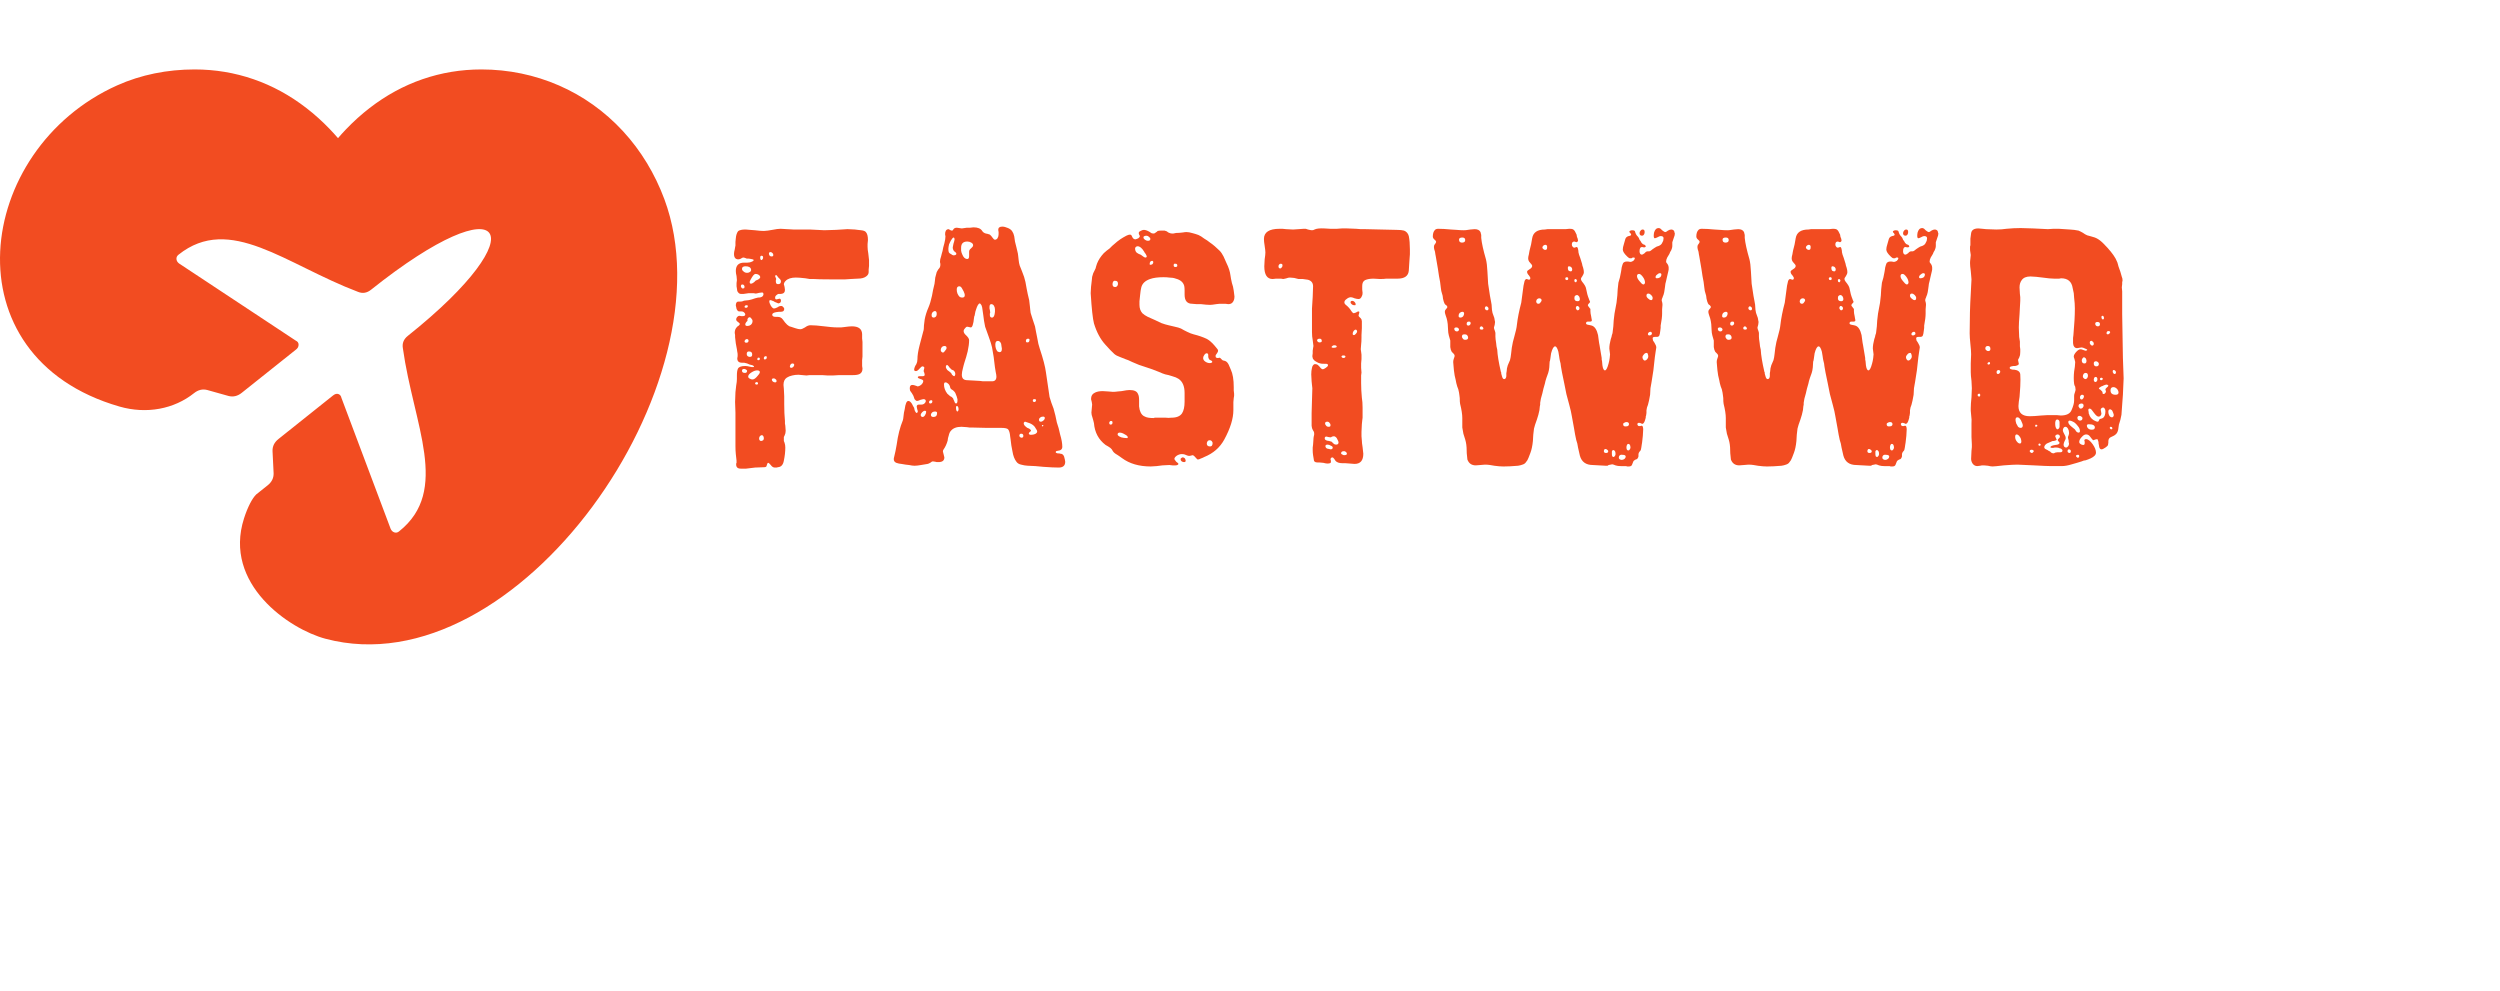 <?xml version="1.0" encoding="UTF-8"?>
		<!DOCTYPE svg PUBLIC "-//W3C//DTD SVG 1.1//EN" "http://www.w3.org/Graphics/SVG/1.1/DTD/svg11.dtd">
		<svg version="1.1" id="Layer_1" xmlns="http://www.w3.org/2000/svg" xmlns:xlink="http://www.w3.org/1999/xlink" x="0px" y="0px"
		 width="1700px" height="674.154px" viewBox="0 0 295.356 100.719"
		 style="enable-background:new 0 0 255.356 80.719;" xml:space="preserve"><style type='text/css'>.title{fill:#f24c21;}.slogan{fill:#f24c21;}</style><g transform="scale(2.245) translate(0, 0)"><g>
	<path fill="#f24c21" d="M6.163,0.84C7.423,0.275,8.81,0,10.242,0c1.073,0,2.109,0.173,3.1,0.515
		c0.986,0.34,1.916,0.847,2.781,1.516c0.435,0.336,0.848,0.708,1.237,1.115c0.146,0.152,0.289,0.309,0.427,0.469
		c0.138-0.161,0.281-0.317,0.427-0.47c0.389-0.406,0.802-0.779,1.237-1.115c0.865-0.669,1.796-1.176,2.781-1.516
		C23.223,0.173,24.259,0,25.332,0c1.432,0,2.812,0.29,4.078,0.841c1.265,0.55,2.41,1.362,3.375,2.408
		c0.946,1.026,1.68,2.242,2.178,3.581c3.578,9.628-7.744,25.816-17.834,23.13c-1.9-0.506-5.398-2.879-4.287-6.336
		c0.191-0.596,0.433-1.056,0.641-1.258l0.601-0.479c0.218-0.174,0.322-0.386,0.315-0.638l-0.057-1.165
		c-0.008-0.252,0.097-0.465,0.314-0.637l2.871-2.29c0.099-0.079,0.191-0.104,0.277-0.076c0.087,0.028,0.142,0.097,0.166,0.208
		l2.589,6.89c0.044,0.095,0.108,0.155,0.194,0.184c0.088,0.028,0.17,0.011,0.248-0.053c2.706-2.157,0.759-5.604,0.199-9.646
		c-0.043-0.256,0.045-0.471,0.262-0.644c6.874-5.481,5.217-8.13-1.936-2.427c-0.217,0.173-0.445,0.21-0.685,0.112
		c-3.816-1.445-6.743-4.111-9.448-1.955c-0.079,0.063-0.115,0.14-0.107,0.23s0.053,0.168,0.136,0.23l6.14,4.059
		c0.103,0.047,0.153,0.121,0.151,0.219c-0.002,0.099-0.043,0.179-0.122,0.242l-2.871,2.289c-0.217,0.173-0.448,0.228-0.692,0.165
		l-1.123-0.315c-0.244-0.063-0.475-0.009-0.692,0.164c-1.052,0.839-2.499,1.118-3.923,0.708C-2.781,15.128-1.344,4.208,6.163,0.84z"
		/>
</g>
</g><g transform="scale(0.043) translate(1957.647, 1090.81)"><path transform="translate(0,0) rotate(180) scale(-1, 1)" d="M78 -6q-7 0 -10 3t-3 8v3l1 2v6l-1 9l-1 9q-1 10 -1 22v92q-1 20 -1 29l1 27l2 18q2 11 2 18v10q0 13 3 19q4 7 20 7q5 0 13 -2l5 -1h4q2 0 2 1q0 2 -4 4l-4 1l-4 1l-7 3l-8 2h-6q-13 0 -13 12l1 6v5q0 3 -1 7l-1 7l-3 16l-2 17v6l-1 6q0 10 6 16l2 2l3 2q3 2 3 5 q0 1 -5 5q-5 3 -5 7t3 7t6 3l5 -1h4q3 0 5 1q2 2 2 4t-3 5t-8 3h-6q-4 0 -7 7l-1 5q-1 3 -1 4q0 10 6 11h6q4 0 7 1q3 2 8 2l9 1q3 1 8 2l9 3l8 2q5 0 8 1t5 3q2 3 2 5q0 5 -4 5q-2 0 -8 -1l-4 -1l-5 -1l-6 1h-14l-7 -1l-7 -1h-7q-6 0 -10 8l-1 7l-1 6v9l1 8l-1 11 q-2 8 -2 14q0 23 23 23h9q7 0 13 3q4 2 4 4t-7 3l-6 1h-6l-2 1l-3 1l-3 1q-3 0 -5 -1l-3 -2q-4 -2 -7 -2q-12 0 -12 15q0 5 2 12l1 6l1 5v10l1 10q1 12 6 19q3 3 9 4q4 1 12 1l12 -1l13 -1q16 -2 25 -2l11 1l12 2q15 3 23 3l17 -1l18 -1h45l20 -1l20 -1l32 1l32 2l20 -1 l8 -1l9 -1q11 -1 14 -6q5 -6 5 -21l-1 -11v-8q0 -7 2 -18l1 -9l1 -9v-16l-1 -10v-7q0 -7 -7 -12q-8 -6 -23 -6q-1 0 -19 -1l-15 -1h-44q-31 0 -43 1h-11l-12 2q-17 2 -26 2q-19 0 -28 -9q-5 -5 -5 -10l1 -3l1 -4q1 -5 1 -8q0 -10 -11 -11h-7q-3 -1 -5 -3q-4 -3 -4 -7 q0 -3 1 -4t3 -1l4 1l4 1q4 0 4 -6q0 -3 -2 -5l-2 -1l-2 -1q-2 0 -6 2l-5 2l-3 2l-3 1q-4 2 -6 2q-3 0 -3 -3q0 -5 4 -12q5 -8 9 -8q3 0 9 3l5 3l5 1q4 0 6 -3q3 -2 3 -5q0 -8 -9 -8h-5l-8 -1q-11 -2 -11 -7q0 -6 10 -6h5q9 0 14 -7q13 -19 22 -20l6 -2l6 -2q9 -3 14 -3t13 5 q8 6 15 6q14 0 38 -3l18 -2q10 -1 20 -1h8l9 1q14 2 21 2q27 0 28 -21v-12l1 -10v-40l-1 -10v-16l1 -7q0 -11 -8 -15q-6 -3 -18 -3h-38l-17 -1h-15l-15 1h-34l-9 -1l-11 1l-11 1q-9 0 -17 -2q-9 -2 -15 -6q-9 -6 -9 -20l1 -11l1 -20v-21q0 -27 2 -47v-7l1 -6q1 -9 1 -14 q0 -7 -3 -13l-2 -4v-11l2 -5q2 -6 2 -13q0 -17 -4 -36q-3 -17 -16 -18l-4 -1h-5q-6 0 -11 7q-5 6 -7 6t-3 -4l-1 -3l-1 -3q-2 -2 -5 -2l-26 -1l-25 -3h-14zM166 578q1 1 1 3q0 3 -2 5q-3 3 -5 3q-5 0 -5 -4q0 -3 2 -6q2 -2 5 -2t4 1zM137 569q2 2 2 4q0 3 -1 5q-2 1 -3 1 q-4 0 -4 -5q0 -7 4 -7q1 0 2 2zM102 534q4 2 4 6q0 5 -5 8q-4 2 -10 2q-10 0 -10 -7q0 -4 4 -7q4 -4 10 -4q4 0 7 2zM111 504l4 3l4 4l3 1l4 2q5 3 5 6q0 4 -5 7q-3 2 -8 2t-13 -15l-2 -4l-1 -3q0 -2 1 -4h1l1 -1q2 0 6 2zM188 509q0 2 -2 5l-5 5l-1 1l-2 3q-2 3 -4 3l-1 -1 l-1 -2q0 -1 1 -3l2 -5l-1 -3v-4q0 -8 7 -7q7 0 7 8zM87 490q1 2 1 4q-1 6 -6 6q-4 0 -4 -5q0 -3 2 -4q1 -2 3 -2t4 1zM97 441q0 2 -4 2q-2 0 -3 -1q-2 -2 -2 -3q0 -3 4 -3q5 0 5 5zM105 389q5 4 5 11q0 3 -3 6q-2 4 -6 4q-1 0 -3 -2q-1 -1 -2 -3v-5l-3 -3l-2 -3q-1 -2 -1 -4 q0 -4 6 -4q5 0 9 3zM97 341q2 2 2 4q0 5 -5 5q-5 -1 -6 -6q0 -4 5 -4q2 0 4 1zM108 303q1 2 1 5q0 8 -9 8q-6 0 -6 -7t8 -8q4 0 6 2zM148 296q1 1 1 3q1 4 -3 4q-2 0 -4 -2q-1 -2 -1 -4q0 -3 3 -3q2 0 4 2zM130 296q0 3 -3 3q-2 0 -3 -1q-1 -2 -1 -3q0 -3 3 -3q4 0 4 4z M221 273q2 1 3 4q1 2 0 4t-4 2q-5 0 -7 -6t4 -6q2 0 4 2zM93 258q2 2 2 4q0 3 -3 4q-2 2 -5 2q-6 0 -6 -5q0 -6 8 -6q3 0 4 1zM124 249l4 5q2 3 2 5t-1 3q-2 2 -6 2q-7 0 -15 -5q-10 -6 -10 -12q0 -4 5 -6q3 -2 7 -2q6 0 14 10zM176 235q0 3 -3 5q-2 2 -5 2q-5 0 -5 -4 q0 -2 3 -5q3 -2 6 -2q4 0 4 4zM125 228q0 2 -1 3l-3 1l-2 -1q-2 -1 -2 -2q0 -4 4 -4t4 3zM139 72q2 2 2 5q0 5 -2 7q-1 2 -4 2q-2 0 -5 -3q-2 -3 -2 -6q0 -6 5 -7q3 0 6 2z" class='title'/><path transform="translate(471,0) rotate(180) scale(-1, 1)" d="M438 -1l-22 2q-14 1 -21 1l-9 1l-9 2q-9 2 -13 8q-8 10 -11 29l-3 16l-2 16l-1 7l-1 8q-2 11 -6 14q-5 3 -17 3h-40l-41 1h-7l-7 1l-15 1q-20 0 -29 -11q-4 -4 -6 -13l-2 -7l-1 -7q-4 -14 -11 -24q-2 -2 -2 -6l2 -8l1 -4l1 -4q0 -13 -16 -13h-5l-4 1q-5 1 -7 1t-7 -4 l-4 -2l-3 -1q-10 -2 -18 -3q-11 -2 -18 -2q-6 0 -15 2l-9 1l-12 2l-7 1l-7 2q-7 3 -7 10q0 3 1 6q4 16 7 34q5 38 17 67q1 3 2 13l1 8l2 9q3 23 10 23q5 0 10 -8l3 -6l3 -5l1 -5q1 -4 2 -5q2 -4 4 -4q3 1 3 5l-2 7q-1 4 -1 6t2 4q2 1 4 1h7q4 0 7 2q5 4 5 8q0 2 -2 4 q-2 1 -5 1l-4 -1l-4 -1q-6 -3 -9 -3t-5 3q-2 1 -3 5l-1 3l-1 3l-4 7l-5 7q-1 4 -1 7q0 9 7 9q4 0 9 -2l3 -1l2 -1q5 0 11 5q5 5 5 10q0 3 -7 5l-5 2q-3 1 -3 3q0 3 6 3h7q6 0 6 4l-1 5l-2 5l1 5l1 4q0 2 -2 3q-1 1 -3 1t-4 -2l-4 -4q-6 -7 -10 -7q-5 0 -5 4q0 3 2 8l2 4l2 3 q3 6 3 13q0 16 6 39l5 19l5 19q2 5 2 17l1 8l1 8q3 16 10 32q6 14 10 33l3 16l4 17l1 8l1 9q2 9 4 15l4 7l4 5q2 4 2 7v4q-1 3 -1 6q0 6 3 14l2 8l2 7l2 10l3 11q3 12 3 19l-1 6q0 13 9 14q2 0 4 -2l2 -1q2 -1 4 -1t3 2l1 2l2 2q3 2 7 2l7 -1l7 -1q1 0 14 2h9q6 1 9 1 q18 0 24 -10q3 -5 10 -7l5 -1l6 -2l4 -4l3 -4q4 -6 7 -6q4 0 7 4q3 5 3 11v6l-1 6q0 9 11 9q7 0 16 -4t12 -10q3 -4 5 -13l1 -7l1 -7l4 -16l4 -17l1 -8l1 -9q1 -10 3 -16l6 -15l6 -16q4 -12 7 -32l3 -15l4 -17q1 -6 2 -17l1 -10l1 -8q2 -7 6 -19l6 -18l3 -16l3 -15 q3 -19 7 -30q14 -42 17 -65l5 -34l5 -34q2 -7 5 -16l6 -16l5 -19l4 -19l5 -16l4 -17q6 -20 6 -34q0 -10 -13 -11l-4 -1q-1 -1 -1 -3t5 -3h4l4 -1q7 0 10 -8l2 -8l1 -6q0 -16 -18 -16q-15 0 -42 2zM199 584q0 2 -2 4l-2 2l-2 1q-4 5 -4 11q0 2 2 10q3 9 3 12q0 2 -1 4 q-1 1 -2 1q-2 0 -7 -8l-3 -6q-1 -3 -2 -4q-2 -9 -2 -13q0 -5 1 -9q2 -4 7 -6l3 -2l3 -1q5 0 7 2zM234 578v12q0 5 5 9l2 2l2 2q2 2 2 5q0 4 -5 7t-11 3q-17 0 -17 -17v-8q1 -6 3 -10q5 -13 14 -13q5 0 5 8zM222 472q0 2 -3 9q-3 6 -5 9q-3 5 -7 5q-7 0 -7 -9q0 -12 8 -20 q3 -2 7 -2q8 0 7 8zM297 234q12 0 12 13q0 4 -2 13l-1 6l-1 6q-3 30 -8 55q-2 10 -9 29l-5 14l-5 14l-3 16l-2 15l-1 7l-1 7q-1 10 -3 14q-3 5 -5 5q-5 -1 -10 -17q-2 -5 -3 -12l-1 -5l-1 -2q0 -2 -1 -7l-1 -8q-2 -11 -5 -14q-1 -1 -3 -1l-4 1l-5 1q-3 0 -6 -4q-4 -4 -4 -8 q0 -5 5 -10q10 -9 10 -15q0 -13 -4 -31l-4 -15l-5 -16l-2 -7l-2 -8q-3 -11 -3 -18q0 -15 15 -15l18 -1l17 -1l8 -1h25zM304 418l1 7v7q0 5 -3 10q-3 4 -7 4q-5 0 -5 -8v-4l1 -4q1 -5 1 -7l-1 -3v-4q0 -7 6 -7q5 0 7 9zM143 412q2 3 2 7q0 8 -5 8q-3 0 -6 -3t-3 -8q0 -3 1 -5 q2 -2 5 -2t6 3zM398 342q2 2 2 6q0 3 -4 3q-2 0 -4 -1q-2 -2 -2 -5q0 -5 5 -4q2 0 3 1zM323 317q1 3 1 7q0 2 -1 6l-1 7q-3 8 -9 8q-7 0 -7 -10q0 -12 6 -19q4 -2 6 -2q3 0 5 3zM168 318q4 4 4 8q0 5 -6 5q-4 0 -7 -3q-3 -4 -3 -8q0 -3 2 -5t4 -2q3 0 6 5zM195 250q1 2 1 4 q0 6 -5 10l-5 2l-4 4l-2 2l-2 3q-3 4 -5 4q-1 0 -2 -2l-1 -3q0 -4 4 -9l4 -3l4 -3l3 -3l2 -4q4 -4 6 -4q1 0 2 2zM202 181v4l-1 3l-1 4l-2 5q-2 6 -4 8l-4 4l-3 2q-4 2 -5 6q-1 6 -5 10t-8 4t-4 -6q0 -13 9 -25q3 -3 8 -7l4 -2l4 -4l1 -3l2 -4q2 -7 5 -7q4 0 4 8zM418 182 q0 3 -5 3q-4 0 -4 -4q0 -2 1 -3q2 -1 3 -1q4 0 5 5zM132 175q1 2 1 4q0 3 -3 3t-5 -2q-1 -1 -1 -4t4 -3q2 0 4 2zM204 153q1 2 1 4q0 3 -1 6t-4 3q-1 0 -2 -2v-4q0 -3 1 -6t3 -3q1 0 2 2zM106 136q4 0 7 5t3 9q0 3 -4 3q-3 0 -7 -4t-4 -8q0 -2 2 -4l2 -1h1zM146 147 q0 4 -6 4q-5 0 -8 -3t-3 -6q0 -6 7 -6q10 0 10 11zM439 127q3 3 3 6q0 4 -5 4t-8 -3q-3 -2 -3 -6q0 -5 5 -5q4 0 8 4zM415 89q6 3 6 7q0 3 -3 7l-2 3l-1 2q-5 7 -15 11l-6 2l-6 2q-2 0 -3 -2q-1 -1 -1 -2q0 -3 2 -6l2 -2l2 -2l4 -3l5 -2q5 -3 5 -6q0 -1 -3 -3l-2 -2l-1 -2 q0 -4 6 -4t11 2zM438 112q0 2 -2 2t-2 -2v-1l2 -1q1 0 2 2zM383 84q0 6 -6 6q-5 0 -5 -6q0 -2 2 -3q1 -2 4 -2q5 0 5 5z" class='title'/><path transform="translate(995,0) rotate(180) scale(-1, 1)" d="M130 23l-7 5l-6 4q-9 5 -12 10l-3 5l-4 4l-6 4l-7 4q-29 22 -32 60l-2 8l-2 7q-3 8 -3 14l1 11l1 11l-1 7l-2 8q0 13 11 18q8 4 21 4l16 -1q9 -1 12 -1q7 0 13 1l11 1q15 3 22 3q19 0 23 -11q3 -5 3 -17v-17q1 -10 4 -16q4 -9 12 -12q7 -4 24 -4l3 1h30q8 -1 16 0 q21 0 29 12q7 11 7 32v24q0 28 -17 39q-6 4 -17 7l-10 3l-9 2q-7 2 -18 7l-18 7l-18 6l-18 6l-19 8q-12 6 -19 8l-15 6q-9 3 -15 8q-10 9 -25 26q-20 22 -31 58q-5 19 -9 83q0 7 1 18l2 17l1 10l3 10l2 4l2 4q3 5 4 11q4 15 15 29q5 7 14 14l8 6l7 7l14 12q9 7 16 11l9 5 q6 3 10 3t6 -6q3 -7 9 -7q4 1 8 3q4 3 4 6q0 1 -2 4l-1 4q0 4 5 6q5 3 9 3q6 0 15 -5l6 -4q3 -1 6 -1t6 3l3 2l2 2q4 1 9 1h10l6 -2l4 -3q6 -3 10 -3h4q6 2 18 2l9 1q5 1 9 1q7 0 17 -3q8 -2 16 -5q7 -3 16 -10l8 -5l8 -6q6 -4 13 -10l13 -12q6 -6 11 -16l4 -9l4 -9 q9 -18 11 -34q1 -8 4 -21l3 -10l2 -11l1 -8l1 -8q0 -10 -5 -16q-4 -5 -12 -5l-8 1h-16l-9 -1q-12 -2 -17 -2q-9 0 -25 2h-12l-12 1q-21 0 -21 25v12q0 7 -1 12q-4 15 -23 20q-8 3 -18 3q-7 1 -16 1q-23 0 -37 -5q-20 -7 -24 -23q-2 -8 -3 -19l-2 -19v-10q0 -14 8 -23 q5 -5 15 -10l9 -4l9 -4l19 -9q11 -4 20 -6l17 -4q10 -2 17 -5l9 -5l8 -4q10 -5 18 -7q20 -5 35 -12q8 -4 16 -12q5 -5 13 -15q3 -3 3 -6t-3 -7q-4 -5 -4 -7q0 -4 2 -5t4 -1h2l2 1l3 -1l3 -3l2 -2q2 -2 4 -2l4 -1q6 -2 10 -10l3 -7l3 -7q8 -17 8 -48v-9l1 -9v-6l-1 -6 q-1 -7 -1 -11v-22q0 -35 -25 -81q-18 -33 -55 -48l-4 -2l-5 -2q-6 -3 -9 -3q-1 0 -9 9q-3 3 -5 3l-4 -1q-3 -1 -6 -1t-12 4q-3 1 -8 1q-6 0 -13 -4q-7 -5 -7 -9q0 -2 2 -4l3 -4q6 -4 6 -6t-3 -3q-2 -1 -5 -1h-8l-9 1l-19 -1l-16 -2l-16 -1q-48 0 -79 23zM208 625q0 3 -4 6 q-3 3 -7 3t-7 -2q-1 -1 -1 -3q0 -3 4 -6t8 -3q7 0 7 5zM198 577q0 2 -3 7l-3 4l-1 2q-9 15 -18 15q-3 0 -5 -2t-2 -4q0 -8 5 -12l5 -3l5 -2l3 -2l4 -3q4 -3 6 -3q4 0 4 3zM214 556q2 3 2 5t-1 3l-2 1q-2 0 -5 -2q-2 -3 -2 -7q0 -2 2 -2q3 0 6 2zM282 552q0 5 -5 5 q-5 1 -5 -4q0 -2 1 -4q2 -1 4 -1q5 0 5 4zM117 496q2 2 2 6q0 8 -7 8q-4 1 -6 -2t-2 -7q0 -8 7 -8q4 0 6 3zM376 285q2 1 2 2q0 3 -3 4l-2 1l-2 1q-3 2 -3 5l-1 2v7q-1 4 -4 4q-4 0 -7 -5q-3 -4 -3 -8q0 -6 6 -10t12 -4q3 0 5 1zM104 121q0 4 -4 4q-2 0 -3 -1q-2 -2 -2 -4 q0 -5 4 -5q5 0 5 6zM145 78l1 2q0 4 -8 8q-8 5 -14 5t-6 -5q0 -4 10 -8q8 -2 14 -2h3zM377 57q2 3 2 7q0 3 -2 5q-2 3 -6 3t-6 -3t-2 -6q0 -8 9 -8q3 0 5 2zM293 15q-2 2 -2 5q0 2 2 3q2 2 4 2q3 0 6 -3q2 -4 2 -6q0 -4 -4 -4q-5 0 -8 3z" class='title'/><path transform="translate(1479,0) rotate(180) scale(-1, 1)" d="M272 8q-9 1 -13 1h-8q-12 0 -18 6l-2 3l-2 3q-3 4 -5 4t-4 -2q-1 -2 -1 -4l1 -3v-4q0 -4 -10 -4q-3 0 -11 2q-7 1 -11 1h-5q-10 0 -10 8l-2 12q-1 7 -1 13v8l1 8q1 11 1 14q0 4 1 9l1 4v5q0 3 -3 7l-2 4l-1 3l-1 6v34l1 35l1 34l-1 9l-1 10l-1 19q0 10 2 18q1 5 3 7 q3 4 7 3q3 0 6 -2l5 -5q5 -7 9 -7q1 0 3 1l5 3q6 4 6 7q0 4 -5 4q-15 0 -16 1q-5 1 -10 4q-6 3 -8 6q-3 3 -3 5l-1 5l1 8v7l1 7l1 6l-1 8l-1 8q-2 10 -2 22v65l1 16l1 16q1 21 1 29q0 14 -14 18q-5 1 -14 2h-12l-12 3q-8 1 -12 1t-9 -2l-4 -1l-5 -1l-6 1h-14l-9 -1 q-23 0 -23 35l1 19q2 13 2 19q0 5 -2 18q-2 12 -2 19q0 28 43 28h8l10 -1q13 -1 19 -1l15 1l14 1h6l6 -2q8 -2 11 -2q4 0 7 2q8 4 27 3l17 -1h17q4 0 14 1h15q9 0 25 -1l12 -1h13l43 -1l43 -1q13 0 20 -2q10 -4 13 -15q3 -15 3 -36v-14l-1 -14l-1 -15l-1 -16q-2 -22 -31 -22 h-31q-6 -1 -17 -1l-18 1q-14 0 -23 -4q-8 -4 -8 -16v-10l1 -9q0 -6 -2 -9q-3 -8 -9 -8q-4 0 -11 2l-5 2l-5 1q-6 0 -12 -5q-6 -4 -6 -9q0 -4 4 -7q10 -8 15 -17q4 -6 7 -6l3 1l3 1q4 3 7 3l2 -1v-2l-1 -4l-1 -4q0 -3 4 -6l2 -2l2 -3l1 -5v-19l-1 -19v-7q0 -12 -1 -19l-1 -13 l1 -7l1 -8v-12l-1 -12v-12l1 -13l-1 -8v-21q0 -19 2 -40q2 -12 2 -27v-28l-1 -8l-1 -10q-1 -13 -1 -21v-12l1 -12q0 -6 2 -18l1 -9l1 -9q0 -28 -24 -28zM85 547q2 2 2 5q0 2 -1 4q-2 1 -4 1t-4 -2t-2 -5q0 -6 5 -6q2 0 4 3zM284 443q-3 0 -6 2q-4 3 -4 6q0 4 5 4q3 0 6 -3 t3 -6q0 -2 -1 -3h-3zM289 365q3 3 3 6q0 2 -1 3q-1 2 -3 2t-5 -3q-3 -4 -3 -7v-3q1 -2 3 -2q3 0 6 4zM195 345q0 3 -2 5q-1 1 -4 1t-5 -1q-2 -2 -2 -4t3 -4q2 -2 5 -1q5 0 5 4zM234 327q2 1 2 2q0 4 -7 4q-3 0 -5 -2q-2 -1 -2 -3t5 -2q4 0 7 1zM258 299q2 1 2 3q0 3 -6 3 q-4 0 -5 -3q0 -1 2 -3q2 -1 4 -1t3 1zM218 110q1 2 1 4q0 3 -3 6q-2 3 -6 3q-6 0 -6 -5q0 -3 3 -6q2 -3 7 -3q2 0 4 1zM241 66q0 2 -2 6l-3 6q-4 5 -8 5q-2 0 -5 -1q-2 -2 -4 -2t-7 1l-3 1h-2q-4 0 -4 -5q0 -2 2 -4l4 -2l6 -1q4 -1 7 -2l3 -3l2 -2q3 -3 7 -3q7 0 7 6z M225 52q0 3 -5 5q-5 3 -9 3q-6 0 -6 -4q0 -5 5 -7l5 -1l4 -1q6 0 6 5zM264 35q0 3 -3 5q-2 2 -5 2q-8 0 -8 -6q0 -2 3 -3q3 -2 5 -2q8 0 8 4z" class='title'/><path transform="translate(1952,0) rotate(180) scale(-1, 1)" d="M196 2l-12 2q-6 1 -14 1l-12 -1l-13 -1q-17 0 -23 16q0 2 -1 10q-1 7 -1 15q0 17 -4 30l-5 16q-2 10 -3 17v26q0 15 -6 39q-1 5 -1 16l-1 8l-1 7l-2 9l-3 8q-3 10 -4 17l-3 13l-2 14l-1 11l-1 12q0 5 2 10t2 7q0 3 -3 6l-3 3l-2 2q-3 5 -4 13v18l-2 7l-2 7q-2 8 -2 14 l-1 17q-1 9 -3 16l-3 9q-2 6 -2 9q0 4 3 7q4 4 4 6t-3 5l-3 2l-2 3q-2 4 -4 13l-1 8l-2 7q-2 5 -3 15l-2 16q-3 14 -6 36l-6 35l-1 5l-1 7q-3 8 -3 13t3 8q3 4 3 6q0 3 -4 6q-5 4 -5 9q0 12 6 18q3 3 9 3q15 0 35 -2l16 -1q10 -1 19 -1q6 0 11 1l7 1q10 1 12 1q12 0 16 -8 q1 -3 2 -8v-8q2 -21 13 -59q3 -12 4 -33l1 -17l1 -17l5 -33l3 -16q2 -9 2 -16q0 -6 2 -15l5 -14l1 -6l1 -5q0 -3 -1 -8l-2 -7q0 -4 2 -8l1 -3l1 -4v-10q0 -6 2 -18l1 -9l2 -9q1 -22 10 -61l1 -2v-3l2 -7q2 -8 6 -8q5 0 6 8v8l1 6q0 7 3 16l3 7l3 7q2 7 3 17l2 17l3 16l4 15 q6 21 7 32q3 27 12 61l2 15l2 15q2 19 5 29q2 6 6 6l3 -1l3 -1q1 0 3 1q1 2 1 3q0 3 -4 8q-5 5 -5 10q0 3 7 7t7 9q0 3 -6 9q-5 5 -5 12q0 4 2 11l1 6l1 5l4 16l3 17q4 24 35 24l7 1h50l10 1q6 0 9 -1q5 -2 8 -9l3 -6l1 -6l2 -5l1 -5q0 -2 -2 -4h-1l-1 -1l-3 1l-3 1 q-7 0 -7 -8q0 -4 2 -6q2 -3 5 -3l3 1l3 1q3 0 4 -6l1 -5v-3q1 -6 5 -16l5 -16l1 -5l2 -6q2 -7 2 -12t-4 -11q-4 -5 -4 -8t3 -7q10 -12 11 -19q3 -17 8 -29l1 -3l2 -4q0 -3 -3 -5q-3 -3 -3 -5t3 -5l2 -3l2 -2v-6q0 -6 2 -14l1 -6l1 -5q0 -2 -1 -3l-3 -1h-7q-5 0 -5 -5 q0 -3 7 -4l5 -1l4 -1q12 -4 17 -26q1 -6 2 -15l1 -7l1 -5l3 -18l3 -18v-4l1 -5l1 -11q2 -14 7 -14t10 19q2 7 3 15q1 7 1 10l-1 8l-1 8q0 11 4 26l2 6l1 5q2 5 2 7l2 17l1 16q2 21 5 34q3 12 5 35l1 17l2 18l4 14q2 9 3 15l1 6l1 7q2 8 4 12q4 4 9 4h5l6 -1q3 0 8 3q4 4 4 7 q0 2 -2 2h-4l-3 -2h-4q-3 0 -7 4q-13 12 -13 20q0 6 3 15l2 7l2 7q2 6 9 8q7 1 7 4l-1 2l-1 2q-3 2 -3 4t3 3q2 1 5 1q5 0 7 -2l1 -3l1 -3q1 -3 4 -7l2 -2l3 -4l2 -5l3 -4q2 -5 6 -8l2 -1l3 -1q3 -2 3 -4t-1 -2l-2 -1h-3l-4 1q-7 0 -7 -12q0 -4 2 -7q2 -2 4 -2q3 0 8 4 q4 5 8 5h4q2 0 5 2l5 4l6 4l5 3l6 2q7 3 9 8l3 6l1 7q0 6 -8 6q-3 0 -8 -3q-6 -3 -8 -3q-3 0 -3 7q0 4 1 9q2 6 4 8q3 4 9 4q2 0 5 -2l4 -4q6 -5 9 -5q2 0 7 4q5 3 9 3q5 0 8 -4l1 -4l1 -3q0 -5 -3 -12l-2 -6l-2 -6v-11q0 -4 -3 -11l-3 -5l-2 -5l-3 -5l-3 -5q-3 -6 -3 -11 q0 -3 4 -7q3 -5 3 -9v-6l-1 -5q-1 -6 -4 -17l-2 -9l-2 -8l-1 -8l-1 -7q-1 -9 -3 -15l-2 -5l-1 -3q-2 -4 -2 -6v-3l1 -3q1 -4 1 -8l-1 -12v-12q0 -12 -4 -33v-6l-1 -8q-1 -10 -3 -14q-2 -3 -7 -3h-5q-6 0 -6 -4q0 -2 1 -6l4 -6q5 -8 5 -13l-2 -13l-2 -14l-4 -36l-5 -32 l-3 -17l-1 -18q-3 -18 -6 -28q-3 -6 -4 -15v-7l-1 -7l-1 -3v-3l-2 -7q-3 -10 -8 -10l-4 2l-4 1q-5 0 -5 -4q0 -2 2 -4q1 -1 3 -1h3l3 1q3 0 4 -3t1 -7l-1 -18l-2 -18l-1 -6l-1 -7q-1 -8 -3 -10q-5 -5 -5 -10v-5q0 -2 -2 -5q-1 -3 -6 -4l-3 -2q-2 -1 -3 -3l-2 -5l-2 -5 q-2 -4 -9 -4h-4l-3 1h-14q-9 0 -15 2l-5 2l-4 1l-5 -1l-5 -1l-3 -2h-4l-18 1l-18 1q-29 0 -36 26q-2 7 -5 22l-2 11l-3 10q-3 13 -6 32l-6 33q-2 13 -7 31l-4 15l-4 15l-6 30l-6 29q-1 6 -3 17l-1 8l-2 8l-1 5l-1 7l-2 12q-4 15 -9 15q-6 0 -11 -19q-1 -6 -2 -14l-1 -6 l-1 -3l-1 -16q-1 -9 -3 -15l-5 -14q-3 -9 -4 -15l-4 -14l-3 -13q-5 -16 -6 -26v-5l-1 -5l-1 -10l-3 -13l-4 -13q-6 -16 -8 -25l-2 -17l-1 -17q-2 -20 -7 -33l-5 -13q-3 -8 -7 -12q-3 -5 -10 -7q-5 -2 -12 -3q-23 -2 -40 -2q-10 0 -25 2zM595 641q0 4 3 7q2 3 6 3q5 0 5 -7 q0 -4 -2 -7t-5 -3q-7 0 -7 7zM116 622q0 7 -8 7q-9 0 -9 -6q0 -3 2 -6q3 -2 6 -2q9 0 9 7zM341 601q1 8 -5 8q-2 0 -5 -2q-3 -3 -3 -5q0 -3 3 -5q2 -2 5 -2q5 0 5 6zM410 542q0 3 -3 6q-3 2 -6 2t-3 -5q0 -4 2 -7q3 -2 6 -2q4 0 4 6zM652 520q3 3 3 7t-4 4t-8 -4 q-4 -3 -4 -7q0 -3 4 -3q5 0 9 3zM608 501q2 2 2 4q0 8 -6 16t-10 8q-6 0 -6 -6t7 -14q6 -8 10 -9q2 0 3 1zM399 516q0 4 -4 4l-3 -1q-1 -1 -1 -3q0 -1 1 -3l3 -1q4 0 4 4zM422 508l1 3l-1 2q-1 2 -3 2q-1 0 -3 -2v-3q0 -1 1 -3l3 -1q1 0 2 2zM631 463q0 4 -4 8t-8 4 q-5 0 -5 -6q0 -4 5 -8q4 -4 8 -4t4 6zM431 460q0 3 -2 7q-3 4 -6 4t-6 -3q-1 -3 -1 -6q0 -8 9 -8q6 0 6 6zM323 451q3 3 3 6q-1 5 -7 5q-3 0 -6 -3q-2 -3 -2 -6q1 -6 6 -6q4 0 6 4zM429 431q1 2 1 4t-2 4t-4 2t-3 -2q-1 -1 -1 -4q0 -2 2 -4q1 -2 3 -2t4 2zM180 434q0 2 -2 4 t-4 2t-3 -2q-1 -1 -1 -4q0 -2 3 -4q1 -1 3 -1q4 0 4 5zM110 412q3 4 3 8q0 5 -5 5q-3 0 -7 -3q-3 -3 -3 -7q-1 -6 5 -6q4 0 7 3zM129 389q2 2 2 4t-1 4q-1 1 -4 1q-2 0 -4 -1q-2 -2 -2 -5q0 -5 5 -5q2 0 4 2zM166 379q0 2 -2 4t-3 2q-3 0 -4 -2q-1 -1 -1 -3t1 -3q2 -1 4 -1 q5 0 5 3zM99 376q0 2 -2 4t-5 2q-6 0 -6 -4q0 -3 2 -5t5 -2q5 0 6 5zM626 361q3 2 3 3q0 6 -4 6q-3 0 -5 -2t-2 -4q0 -4 4 -4q3 0 4 1zM124 354q0 4 -3 7q-2 2 -6 2t-6 -1q-2 -2 -2 -5t2 -5q2 -4 7 -4q8 0 8 6zM616 295q3 3 3 7q0 3 -1 6q-1 4 -3 4q-5 0 -8 -4q-4 -4 -4 -8 q0 -3 2 -6t4 -3q4 0 7 4zM563 111q3 2 3 5q0 6 -7 6q-3 0 -6 -2q-3 -1 -3 -4q0 -6 6 -6q4 0 7 1zM569 48l1 3v2q0 4 -2 7q-1 2 -4 2q-2 0 -3 -2q-2 -3 -2 -7q0 -9 5 -9q3 0 5 4zM509 42q0 2 -3 4q-2 2 -5 2q-2 0 -3 -2t-1 -4q0 -5 6 -5t6 5zM528 30l1 3v2q0 3 -1 6 q-2 4 -5 4t-4 -4v-7q0 -3 1 -6q2 -2 3 -2q3 0 5 4zM554 21q3 3 3 6q0 5 -9 5q-5 1 -8 -2q-2 -2 -2 -6q0 -2 2 -4q3 -2 6 -2q4 0 8 3z" class='title'/><path transform="translate(2676,0) rotate(180) scale(-1, 1)" d="M196 2l-12 2q-6 1 -14 1l-12 -1l-13 -1q-17 0 -23 16q0 2 -1 10q-1 7 -1 15q0 17 -4 30l-5 16q-2 10 -3 17v26q0 15 -6 39q-1 5 -1 16l-1 8l-1 7l-2 9l-3 8q-3 10 -4 17l-3 13l-2 14l-1 11l-1 12q0 5 2 10t2 7q0 3 -3 6l-3 3l-2 2q-3 5 -4 13v18l-2 7l-2 7q-2 8 -2 14 l-1 17q-1 9 -3 16l-3 9q-2 6 -2 9q0 4 3 7q4 4 4 6t-3 5l-3 2l-2 3q-2 4 -4 13l-1 8l-2 7q-2 5 -3 15l-2 16q-3 14 -6 36l-6 35l-1 5l-1 7q-3 8 -3 13t3 8q3 4 3 6q0 3 -4 6q-5 4 -5 9q0 12 6 18q3 3 9 3q15 0 35 -2l16 -1q10 -1 19 -1q6 0 11 1l7 1q10 1 12 1q12 0 16 -8 q1 -3 2 -8v-8q2 -21 13 -59q3 -12 4 -33l1 -17l1 -17l5 -33l3 -16q2 -9 2 -16q0 -6 2 -15l5 -14l1 -6l1 -5q0 -3 -1 -8l-2 -7q0 -4 2 -8l1 -3l1 -4v-10q0 -6 2 -18l1 -9l2 -9q1 -22 10 -61l1 -2v-3l2 -7q2 -8 6 -8q5 0 6 8v8l1 6q0 7 3 16l3 7l3 7q2 7 3 17l2 17l3 16l4 15 q6 21 7 32q3 27 12 61l2 15l2 15q2 19 5 29q2 6 6 6l3 -1l3 -1q1 0 3 1q1 2 1 3q0 3 -4 8q-5 5 -5 10q0 3 7 7t7 9q0 3 -6 9q-5 5 -5 12q0 4 2 11l1 6l1 5l4 16l3 17q4 24 35 24l7 1h50l10 1q6 0 9 -1q5 -2 8 -9l3 -6l1 -6l2 -5l1 -5q0 -2 -2 -4h-1l-1 -1l-3 1l-3 1 q-7 0 -7 -8q0 -4 2 -6q2 -3 5 -3l3 1l3 1q3 0 4 -6l1 -5v-3q1 -6 5 -16l5 -16l1 -5l2 -6q2 -7 2 -12t-4 -11q-4 -5 -4 -8t3 -7q10 -12 11 -19q3 -17 8 -29l1 -3l2 -4q0 -3 -3 -5q-3 -3 -3 -5t3 -5l2 -3l2 -2v-6q0 -6 2 -14l1 -6l1 -5q0 -2 -1 -3l-3 -1h-7q-5 0 -5 -5 q0 -3 7 -4l5 -1l4 -1q12 -4 17 -26q1 -6 2 -15l1 -7l1 -5l3 -18l3 -18v-4l1 -5l1 -11q2 -14 7 -14t10 19q2 7 3 15q1 7 1 10l-1 8l-1 8q0 11 4 26l2 6l1 5q2 5 2 7l2 17l1 16q2 21 5 34q3 12 5 35l1 17l2 18l4 14q2 9 3 15l1 6l1 7q2 8 4 12q4 4 9 4h5l6 -1q3 0 8 3q4 4 4 7 q0 2 -2 2h-4l-3 -2h-4q-3 0 -7 4q-13 12 -13 20q0 6 3 15l2 7l2 7q2 6 9 8q7 1 7 4l-1 2l-1 2q-3 2 -3 4t3 3q2 1 5 1q5 0 7 -2l1 -3l1 -3q1 -3 4 -7l2 -2l3 -4l2 -5l3 -4q2 -5 6 -8l2 -1l3 -1q3 -2 3 -4t-1 -2l-2 -1h-3l-4 1q-7 0 -7 -12q0 -4 2 -7q2 -2 4 -2q3 0 8 4 q4 5 8 5h4q2 0 5 2l5 4l6 4l5 3l6 2q7 3 9 8l3 6l1 7q0 6 -8 6q-3 0 -8 -3q-6 -3 -8 -3q-3 0 -3 7q0 4 1 9q2 6 4 8q3 4 9 4q2 0 5 -2l4 -4q6 -5 9 -5q2 0 7 4q5 3 9 3q5 0 8 -4l1 -4l1 -3q0 -5 -3 -12l-2 -6l-2 -6v-11q0 -4 -3 -11l-3 -5l-2 -5l-3 -5l-3 -5q-3 -6 -3 -11 q0 -3 4 -7q3 -5 3 -9v-6l-1 -5q-1 -6 -4 -17l-2 -9l-2 -8l-1 -8l-1 -7q-1 -9 -3 -15l-2 -5l-1 -3q-2 -4 -2 -6v-3l1 -3q1 -4 1 -8l-1 -12v-12q0 -12 -4 -33v-6l-1 -8q-1 -10 -3 -14q-2 -3 -7 -3h-5q-6 0 -6 -4q0 -2 1 -6l4 -6q5 -8 5 -13l-2 -13l-2 -14l-4 -36l-5 -32 l-3 -17l-1 -18q-3 -18 -6 -28q-3 -6 -4 -15v-7l-1 -7l-1 -3v-3l-2 -7q-3 -10 -8 -10l-4 2l-4 1q-5 0 -5 -4q0 -2 2 -4q1 -1 3 -1h3l3 1q3 0 4 -3t1 -7l-1 -18l-2 -18l-1 -6l-1 -7q-1 -8 -3 -10q-5 -5 -5 -10v-5q0 -2 -2 -5q-1 -3 -6 -4l-3 -2q-2 -1 -3 -3l-2 -5l-2 -5 q-2 -4 -9 -4h-4l-3 1h-14q-9 0 -15 2l-5 2l-4 1l-5 -1l-5 -1l-3 -2h-4l-18 1l-18 1q-29 0 -36 26q-2 7 -5 22l-2 11l-3 10q-3 13 -6 32l-6 33q-2 13 -7 31l-4 15l-4 15l-6 30l-6 29q-1 6 -3 17l-1 8l-2 8l-1 5l-1 7l-2 12q-4 15 -9 15q-6 0 -11 -19q-1 -6 -2 -14l-1 -6 l-1 -3l-1 -16q-1 -9 -3 -15l-5 -14q-3 -9 -4 -15l-4 -14l-3 -13q-5 -16 -6 -26v-5l-1 -5l-1 -10l-3 -13l-4 -13q-6 -16 -8 -25l-2 -17l-1 -17q-2 -20 -7 -33l-5 -13q-3 -8 -7 -12q-3 -5 -10 -7q-5 -2 -12 -3q-23 -2 -40 -2q-10 0 -25 2zM595 641q0 4 3 7q2 3 6 3q5 0 5 -7 q0 -4 -2 -7t-5 -3q-7 0 -7 7zM116 622q0 7 -8 7q-9 0 -9 -6q0 -3 2 -6q3 -2 6 -2q9 0 9 7zM341 601q1 8 -5 8q-2 0 -5 -2q-3 -3 -3 -5q0 -3 3 -5q2 -2 5 -2q5 0 5 6zM410 542q0 3 -3 6q-3 2 -6 2t-3 -5q0 -4 2 -7q3 -2 6 -2q4 0 4 6zM652 520q3 3 3 7t-4 4t-8 -4 q-4 -3 -4 -7q0 -3 4 -3q5 0 9 3zM608 501q2 2 2 4q0 8 -6 16t-10 8q-6 0 -6 -6t7 -14q6 -8 10 -9q2 0 3 1zM399 516q0 4 -4 4l-3 -1q-1 -1 -1 -3q0 -1 1 -3l3 -1q4 0 4 4zM422 508l1 3l-1 2q-1 2 -3 2q-1 0 -3 -2v-3q0 -1 1 -3l3 -1q1 0 2 2zM631 463q0 4 -4 8t-8 4 q-5 0 -5 -6q0 -4 5 -8q4 -4 8 -4t4 6zM431 460q0 3 -2 7q-3 4 -6 4t-6 -3q-1 -3 -1 -6q0 -8 9 -8q6 0 6 6zM323 451q3 3 3 6q-1 5 -7 5q-3 0 -6 -3q-2 -3 -2 -6q1 -6 6 -6q4 0 6 4zM429 431q1 2 1 4t-2 4t-4 2t-3 -2q-1 -1 -1 -4q0 -2 2 -4q1 -2 3 -2t4 2zM180 434q0 2 -2 4 t-4 2t-3 -2q-1 -1 -1 -4q0 -2 3 -4q1 -1 3 -1q4 0 4 5zM110 412q3 4 3 8q0 5 -5 5q-3 0 -7 -3q-3 -3 -3 -7q-1 -6 5 -6q4 0 7 3zM129 389q2 2 2 4t-1 4q-1 1 -4 1q-2 0 -4 -1q-2 -2 -2 -5q0 -5 5 -5q2 0 4 2zM166 379q0 2 -2 4t-3 2q-3 0 -4 -2q-1 -1 -1 -3t1 -3q2 -1 4 -1 q5 0 5 3zM99 376q0 2 -2 4t-5 2q-6 0 -6 -4q0 -3 2 -5t5 -2q5 0 6 5zM626 361q3 2 3 3q0 6 -4 6q-3 0 -5 -2t-2 -4q0 -4 4 -4q3 0 4 1zM124 354q0 4 -3 7q-2 2 -6 2t-6 -1q-2 -2 -2 -5t2 -5q2 -4 7 -4q8 0 8 6zM616 295q3 3 3 7q0 3 -1 6q-1 4 -3 4q-5 0 -8 -4q-4 -4 -4 -8 q0 -3 2 -6t4 -3q4 0 7 4zM563 111q3 2 3 5q0 6 -7 6q-3 0 -6 -2q-3 -1 -3 -4q0 -6 6 -6q4 0 7 1zM569 48l1 3v2q0 4 -2 7q-1 2 -4 2q-2 0 -3 -2q-2 -3 -2 -7q0 -9 5 -9q3 0 5 4zM509 42q0 2 -3 4q-2 2 -5 2q-2 0 -3 -2t-1 -4q0 -5 6 -5t6 5zM528 30l1 3v2q0 3 -1 6 q-2 4 -5 4t-4 -4v-7q0 -3 1 -6q2 -2 3 -2q3 0 5 4zM554 21q3 3 3 6q0 5 -9 5q-5 1 -8 -2q-2 -2 -2 -6q0 -2 2 -4q3 -2 6 -2q4 0 8 3z" class='title'/><path transform="translate(3400,0) rotate(180) scale(-1, 1)" d="M104 2q-7 1 -11 1h-5l-5 -1l-8 -1q-8 0 -13 7q-4 6 -4 13q0 8 1 22l1 10v8l-1 20v37q1 9 -1 24l-1 11v7q0 12 2 30q1 17 1 25q0 5 -1 20q-2 15 -2 24v24l1 25q0 10 -2 28q-2 19 -2 30q0 60 3 109l1 20l1 19l-1 12l-1 11q-2 14 -2 22q0 5 1 12t1 10q0 2 -1 7t-1 9v7l1 4 v18l2 15q2 13 20 13l11 -1l10 -1l28 -1q15 0 28 2q20 2 39 2q8 0 34 -1l21 -1l20 -1l15 1h15q17 -1 30 -2l12 -1q7 -1 12 -2q5 -2 12 -6l6 -4l6 -3l11 -3l10 -3q11 -4 23 -16q24 -24 34 -42l5 -11l3 -11l5 -14l4 -14q2 -4 2 -10l-1 -5v-5l-1 -9l1 -11v-63l1 -60l1 -60l1 -28 l1 -28l-1 -22l-1 -23l-2 -27l-2 -28q-1 -6 -3 -14l-4 -13l-1 -7l-1 -7q-2 -9 -7 -13l-4 -3l-4 -2q-7 -3 -9 -5q-3 -4 -3 -8v-5l-1 -6q-1 -3 -7 -7q-7 -5 -11 -5t-6 6l-1 6l-1 5v3l-1 3q-1 5 -3 5l-5 -1l-5 -2q-2 0 -10 11q-4 5 -10 5t-12 -7q-7 -7 -7 -14q0 -3 3 -5 q4 -3 8 -3t4 5v4l-1 3q0 4 5 4q8 0 18 -14q9 -13 9 -23q0 -9 -15 -16q-5 -2 -13 -5l-6 -1l-5 -2l-13 -4l-14 -4q-16 -5 -28 -5h-30q-11 0 -47 2t-45 2q-11 0 -37 -2q-26 -3 -31 -3t-13 2zM251 140l16 1h27l10 -1q24 0 30 15q7 16 7 26v13q0 4 2 9q2 6 2 8l-1 8l-2 4l-1 4 q-2 15 0 34l2 13l1 13l-1 4l-1 4q-2 5 -2 7q0 4 3 8l3 4l3 3q5 5 10 5q2 0 7 -2l3 -1l3 -1q2 0 4 1l1 1q0 2 -6 4q-6 3 -10 3l-6 -1l-6 -1q-7 0 -10 8l-1 6v14l1 8q4 44 4 73q0 14 -2 29l-1 13l-3 14q-4 27 -32 27l-5 -1h-14q-11 0 -32 3l-17 2l-16 1q-17 0 -24 -10 q-6 -8 -6 -20q0 -6 1 -18l1 -9v-10l-1 -18l-1 -19q-2 -25 -2 -36q0 -9 1 -26l2 -13v-13l1 -8v-7q0 -9 -2 -13l-1 -3l-1 -2q-2 -2 -2 -5l1 -5l1 -5q0 -4 -10 -6h-5l-5 -1q-5 -1 -5 -4t4 -4l4 -1h4q16 -2 17 -13q1 -12 0 -33l-1 -15l-1 -14l-2 -13l-1 -12q0 -28 31 -28 q11 0 32 2zM423 408q0 2 -1 4t-3 2q-3 0 -3 -4l1 -4q1 -2 3 -2q3 0 3 4zM412 391q0 6 -7 6q-6 0 -6 -5q0 -3 2 -5t5 -2q6 0 6 6zM437 364q2 2 3 4q0 4 -4 4q-3 0 -4 -1q-2 -2 -2 -5q0 -1 1 -2t2 -1q2 0 4 1zM395 337q0 4 -3 6q-2 3 -4 2q-4 0 -4 -5q0 -3 2 -5q2 -3 5 -3 q4 1 4 5zM111 323q0 8 -7 8t-7 -7q0 -3 3 -5q2 -2 5 -2q6 0 6 6zM373 284q2 2 2 6q0 3 -2 7q-3 3 -5 3t-4 -3t-2 -6t2 -6q2 -2 5 -2q2 0 4 1zM409 282q0 3 -3 5q-2 2 -5 2q-6 0 -6 -6q0 -8 7 -8t7 7zM109 281q1 1 1 2q0 4 -3 4l-3 -2q-1 -1 -1 -2q0 -3 3 -3zM136 256 q2 2 2 5q0 2 -2 3q-1 1 -2 1q-3 0 -5 -2q-1 -2 -1 -4q0 -5 4 -5q2 0 4 2zM456 259q0 2 -2 4t-4 2q-3 0 -3 -4q0 -3 2 -5q1 -2 3 -2q4 0 4 5zM377 243q2 3 2 6q0 8 -6 8q-4 0 -6 -3t-2 -6q0 -4 3 -6q2 -2 4 -2q3 0 5 3zM403 234q2 2 2 5q0 7 -5 7q-4 0 -5 -7q0 -7 5 -7 q2 0 3 2zM418 238q2 1 2 3q0 1 -2 2l-2 1l-3 -1q-1 -1 -1 -3q0 -3 4 -3zM426 201q1 2 2 3q1 2 0 4l-1 3q0 3 4 6t4 5q0 1 -2 2l-2 1q-3 0 -8 -2l-4 -2l-3 -1q-3 -2 -5 -3q-2 -2 -2 -3t4 -3l2 -2l3 -3l1 -2v-3q1 -2 3 -2t4 2zM463 203q0 5 -4 10q-5 5 -10 5q-8 0 -8 -9 q0 -12 14 -12q8 0 8 6zM83 196q0 4 -3 4l-3 -1q-1 -1 -1 -3t1 -3l3 -1q3 0 3 4zM366 187q2 3 2 5q0 5 -5 5q-3 0 -4 -2q-2 -2 -2 -5q0 -6 5 -6q2 0 4 3zM365 162q2 2 2 5q0 2 -1 4q-2 2 -4 2q-4 0 -7 -2q-2 -2 -2 -5q0 -2 2 -4q1 -3 4 -3q4 0 6 3zM409 126l1 2l1 2q1 1 4 1 l2 1l3 1q7 5 7 19q0 4 -2 7t-4 3q-3 0 -5 -2t-2 -4l1 -5l1 -6q0 -2 -2 -5t-6 -3q-5 0 -13 11l-6 8q-3 3 -5 3q-4 0 -4 -4q0 -2 1 -6v-3l1 -2q1 -5 5 -10q2 -3 8 -7q7 -4 11 -4q2 0 3 3zM450 141q0 2 -2 7q-2 6 -4 7q-2 2 -4 2q-5 0 -5 -7q0 -6 3 -11q3 -4 7 -4t5 6zM364 133 q0 2 -3 4q-2 2 -5 2q-2 0 -4 -1q-2 -2 -2 -4q0 -4 2 -6q3 -2 5 -2q7 0 7 7zM200 113q0 3 -3 9q-2 6 -5 9q-3 4 -7 4q-5 0 -5 -7q0 -3 2 -10q3 -6 5 -9q3 -3 7 -3q6 0 6 7zM301 109v12q0 4 -2 6t-4 2q-4 0 -5 -4q-1 -2 -1 -8q0 -7 2 -11t4 -4q5 1 6 7zM357 97q0 7 -5 13l-4 5 l-4 4q-2 2 -6 4q-6 3 -9 3q-4 0 -4 -4q0 -5 7 -11l6 -5q4 -3 5 -4l2 -3l2 -3q3 -3 6 -3q4 0 4 4zM395 102q3 2 3 5q0 9 -17 9q-5 0 -5 -4t3 -7q4 -4 10 -4q3 0 6 1zM239 110l1 2q0 1 -1 2l-3 1q-2 -1 -2 -3q0 -3 2 -3zM325 56q2 3 2 7l-1 4v4l-2 8q0 3 2 7l1 4v3q0 6 -3 11 t-7 5q-3 0 -5 -3t-2 -7q0 -3 4 -10l3 -6l1 -5q0 -3 -3 -8l-2 -5q-1 -3 -1 -5q0 -3 2 -6q2 -2 5 -2t6 4zM446 104q0 2 -1 4q-2 1 -3 1q-3 0 -3 -3q0 -2 2 -3q1 -1 2 -1q3 0 3 2zM196 69q0 3 -2 9q-3 5 -5 7q-3 3 -6 3q-4 0 -4 -7t5 -13q4 -5 8 -5t4 6zM289 38q4 1 6 1h8 q6 0 6 5q0 2 -4 5l-4 1l-2 1q-4 1 -7 1h-4l-5 -1h-2q-5 0 -5 2q0 4 13 6q12 1 12 6l-1 2l-2 2q-2 2 -2 4l1 2l2 2q3 3 3 4q0 7 -7 7q-2 0 -4 -2q-2 -1 -2 -3l2 -5l1 -2l1 -2q0 -2 -4 -3l-4 -1h-3q-10 -4 -16 -7q-7 -5 -7 -10q0 -4 5 -6l4 -2l3 -2l4 -2l3 -3q4 -2 6 -2t5 2z M249 60q0 1 -1 2l-2 1q-3 0 -3 -3t3 -3t3 3zM332 42q0 2 -1 3q-1 2 -4 2q-4 0 -4 -5q0 -2 1 -3q2 -2 4 -2q4 0 4 5zM228 39q2 1 2 3q0 3 -5 4q-6 0 -6 -4q0 -2 2 -3q1 -2 4 -2q2 0 3 2zM354 25l1 3q0 4 -3 4q-5 0 -6 -3q0 -2 2 -3q1 -2 3 -2t3 1z" class='title'/></g></svg>